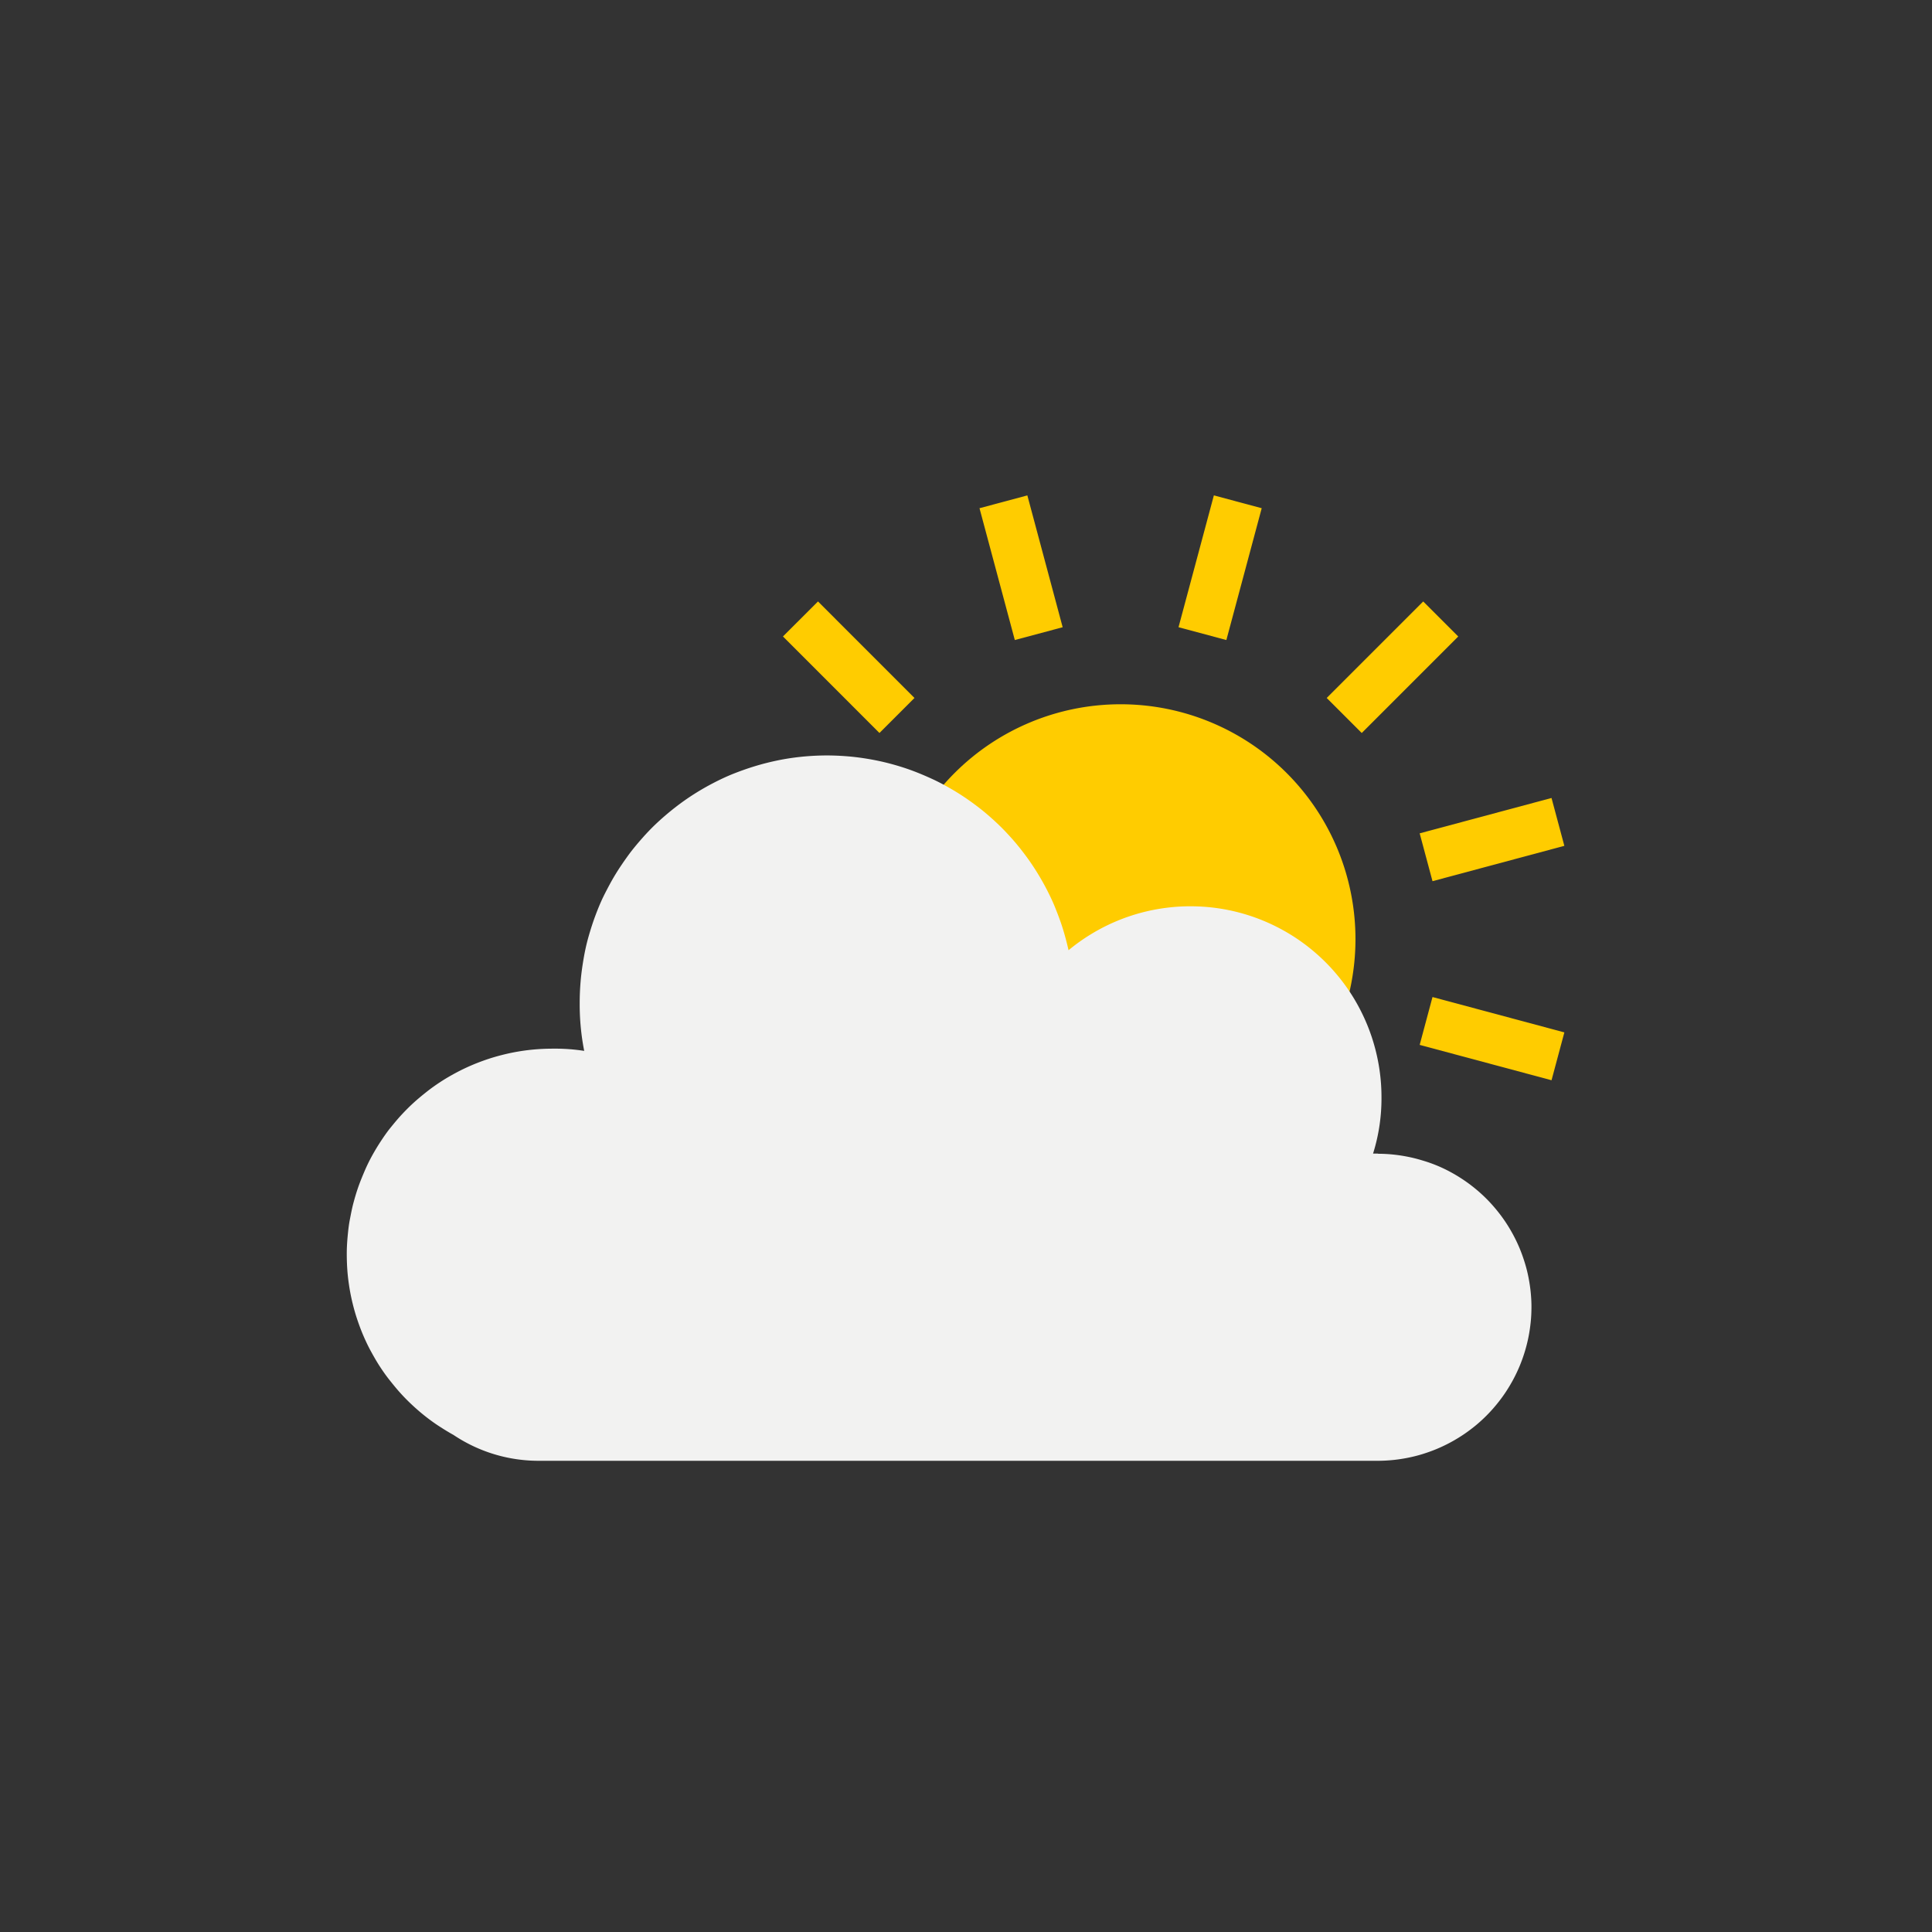 <svg id="ico_weather_fewclouds" xmlns="http://www.w3.org/2000/svg" xmlns:xlink="http://www.w3.org/1999/xlink" width="78" height="78" viewBox="0 0 78 78">
  <rect x="0" y="0" width="78" height="78" fill="#333333" stroke="none"/>
  <defs>
    <style>
      .cls-1 {
        fill: none;
      }

      .cls-2 {
        fill: #fff;
        opacity: 0;
      }

      .cls-3 {
        clip-path: url(#clip-path);
      }

      .cls-4 {
        fill: #fc0;
      }

      .cls-5 {
        fill: #ec6e4c;
      }

      .cls-6 {
        fill: #f2f2f1;
      }
    </style>
    <clipPath id="clip-path">
      <rect id="사각형_3432" data-name="사각형 3432" class="cls-1" width="49.157" height="38.978" transform="translate(0 0)"/>
    </clipPath>
  </defs>
  <rect id="사각형_3499" data-name="사각형 3499" class="cls-2" width="78" height="78"/>
  <g id="그룹_2758" data-name="그룹 2758" class="cls-3" transform="translate(14 20)">
    <path id="패스_2636" data-name="패스 2636" class="cls-4" d="M40.724,17.915a9.482,9.482,0,1,1-9.482-9.482,9.482,9.482,0,0,1,9.482,9.482"/>
    <rect id="사각형_3420" data-name="사각형 3420" class="cls-4" width="5.51" height="2" transform="translate(39.563 8.179) rotate(-45)"/>
    <rect id="사각형_3421" data-name="사각형 3421" class="cls-4" width="5.511" height="2" transform="translate(43.316 13.644) rotate(-15.009)"/>
    <rect id="사각형_3422" data-name="사각형 3422" class="cls-4" width="2" height="5.511" transform="matrix(0.259, -0.966, 0.966, 0.259, 43.316, 22.185)"/>
    <rect id="사각형_3423" data-name="사각형 3423" class="cls-5" width="2" height="5.51" transform="matrix(0.707, -0.707, 0.707, 0.707, 39.564, 27.65)"/>
    <rect id="사각형_3424" data-name="사각형 3424" class="cls-5" width="2" height="5.51" transform="translate(33.581 30.506) rotate(-14.997)"/>
    <rect id="사각형_3425" data-name="사각형 3425" class="cls-5" width="5.51" height="2" transform="translate(25.545 35.311) rotate(-74.991)"/>
    <rect id="사각형_3426" data-name="사각형 3426" class="cls-5" width="5.51" height="2" transform="translate(17.61 30.133) rotate(-45)"/>
    <rect id="사각형_3427" data-name="사각형 3427" class="cls-5" width="5.511" height="2" transform="translate(13.327 21.68) rotate(-15.009)"/>
    <rect id="사각형_3428" data-name="사각형 3428" class="cls-5" width="2" height="5.511" transform="matrix(0.259, -0.966, 0.966, 0.259, 13.327, 14.15)"/>
    <rect id="사각형_3429" data-name="사각형 3429" class="cls-4" width="2" height="5.51" transform="translate(17.61 5.696) rotate(-44.993)"/>
    <rect id="사각형_3430" data-name="사각형 3430" class="cls-4" width="2" height="5.51" transform="translate(25.545 0.518) rotate(-14.997)"/>
    <rect id="사각형_3431" data-name="사각형 3431" class="cls-4" width="5.51" height="2" transform="translate(33.58 5.322) rotate(-74.991)"/>
    <path id="패스_2637" data-name="패스 2637" class="cls-6" d="M41.627,26.573h-.193a7.419,7.419,0,0,0,.34-2.268,7.6,7.6,0,0,0-.076-1.087,7.751,7.751,0,0,0-.229-1.066,7.6,7.6,0,0,0-.377-1.023,7.78,7.78,0,0,0-.517-.96,7.678,7.678,0,0,0-.648-.876,7.482,7.482,0,0,0-.765-.777,7.743,7.743,0,0,0-.866-.662,7.831,7.831,0,0,0-.951-.532,7.691,7.691,0,0,0-3.166-.732,7.608,7.608,0,0,0-1.088.06,7.687,7.687,0,0,0-3.065,1.079,7.59,7.59,0,0,0-.886.634q-.1-.447-.235-.883c-.091-.291-.2-.578-.314-.859s-.249-.557-.392-.826-.3-.532-.466-.787-.346-.5-.536-.741-.39-.468-.6-.689-.432-.43-.662-.631-.469-.389-.717-.567-.5-.345-.766-.5-.532-.3-.808-.427-.558-.247-.844-.352-.578-.195-.873-.273-.594-.141-.9-.192-.6-.087-.908-.109-.609-.032-.914-.026-.609.025-.912.058-.605.08-.9.141-.594.136-.886.224-.58.189-.863.3-.56.241-.831.381-.536.292-.794.456-.506.339-.747.526-.474.384-.7.592-.437.426-.639.655-.4.464-.577.709-.352.5-.51.759-.3.529-.438.8-.254.554-.362.84-.2.575-.284.869-.149.591-.2.891-.094.6-.12.907-.039.608-.038.913a9.668,9.668,0,0,0,.182,1.905,7.667,7.667,0,0,0-1.248-.09c-.229,0-.458.008-.686.026s-.454.045-.68.082-.45.083-.672.139-.442.119-.658.193-.43.156-.64.247-.416.191-.618.3-.4.224-.59.348-.379.257-.56.4-.356.287-.526.441-.331.316-.487.483-.3.342-.446.521-.274.366-.4.557-.244.387-.354.587-.211.406-.3.615-.177.421-.253.637-.141.436-.2.657-.1.445-.144.67-.068.453-.089.68S0,30.379,0,30.607s.007.457.024.686.045.455.081.681.082.449.137.672.118.441.192.658.154.431.245.641.189.416.3.618.223.4.347.591.255.379.4.561.286.357.439.526.315.333.483.489.34.305.52.447.364.276.555.4.386.245.587.356a6.167,6.167,0,0,0,3.436,1.043H41.627c.2,0,.405-.011.607-.031s.4-.05.6-.09.4-.089.59-.148.386-.128.573-.206.371-.165.55-.261.353-.2.522-.313.332-.234.489-.362.307-.265.451-.409.279-.294.408-.451a5.991,5.991,0,0,0,.363-.488c.112-.169.217-.343.313-.522s.183-.362.261-.55.146-.378.205-.572.109-.391.149-.59.069-.4.09-.6.03-.4.031-.607-.011-.406-.031-.608-.051-.4-.09-.6-.09-.4-.149-.59-.127-.385-.205-.573-.165-.37-.261-.549-.2-.353-.313-.522-.234-.331-.363-.488-.265-.308-.408-.451-.294-.28-.451-.408a5.947,5.947,0,0,0-.489-.363q-.253-.169-.522-.314t-.55-.26a5.739,5.739,0,0,0-.573-.2,5.921,5.921,0,0,0-.59-.149q-.3-.06-.6-.09c-.2-.021-.4-.03-.607-.031"/>
  </g>
</svg>
